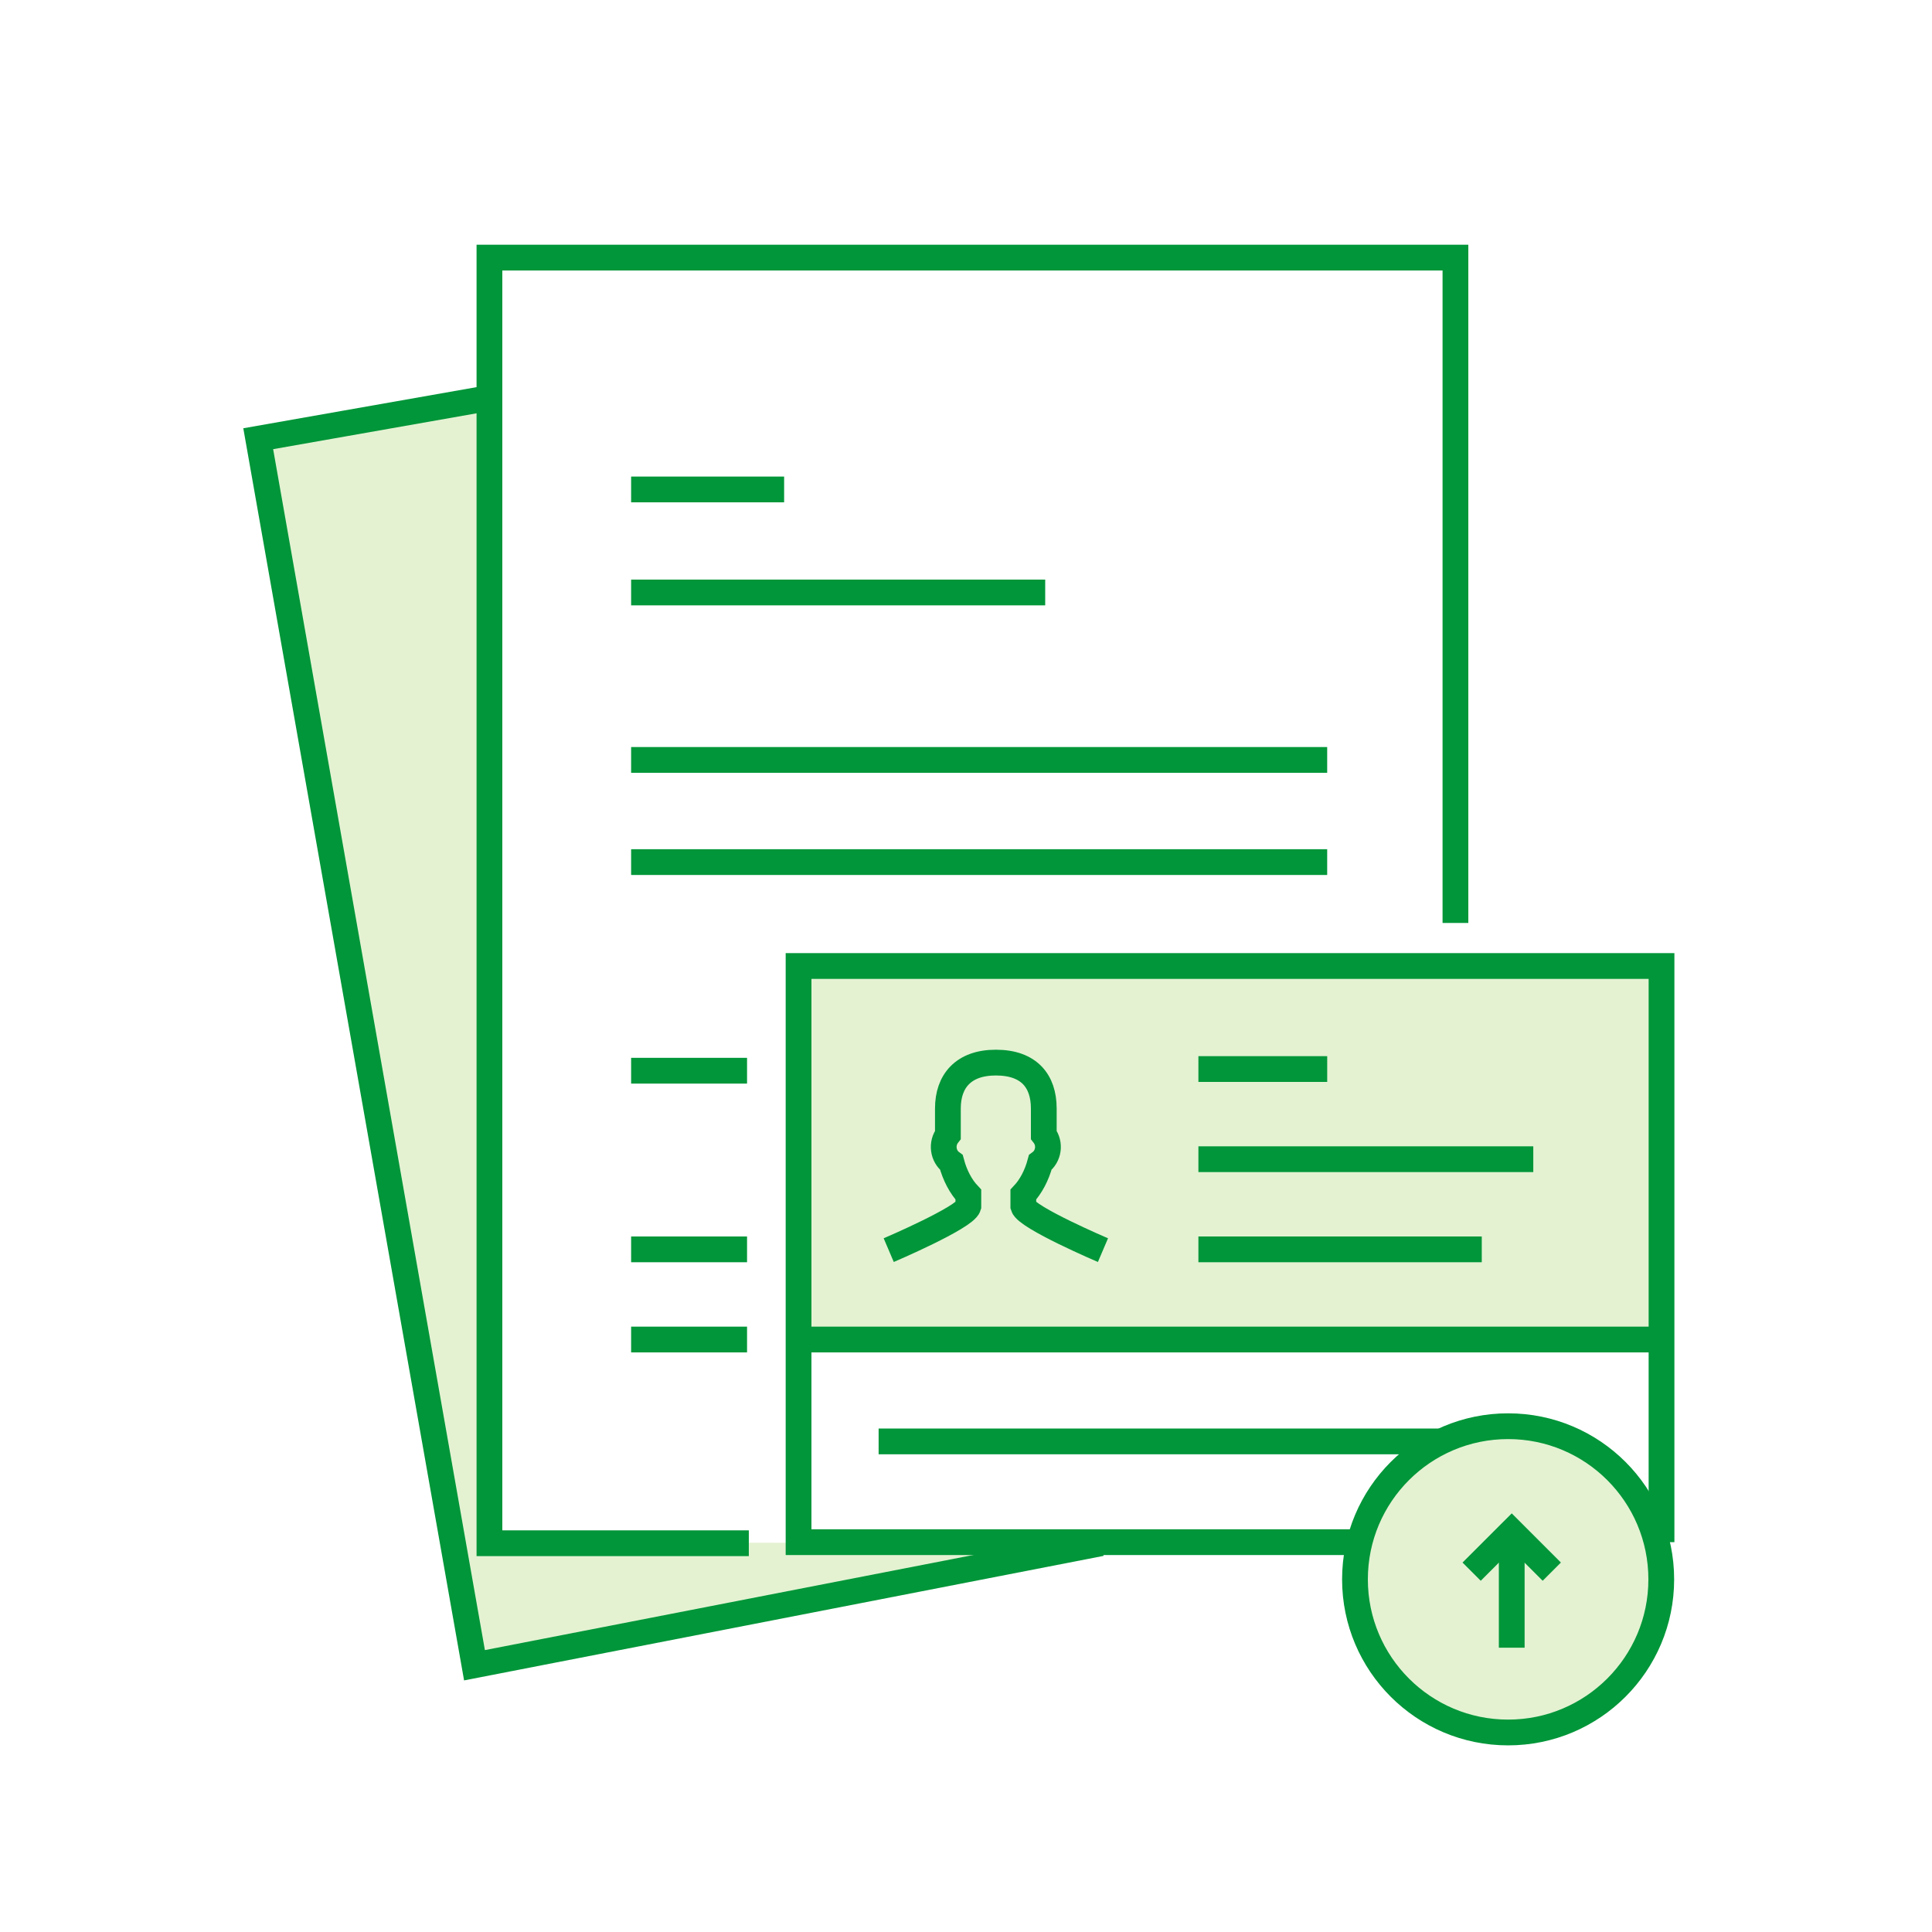 <svg width="150" height="150" viewBox="0 0 150 150" fill="none" xmlns="http://www.w3.org/2000/svg">
<rect width="150" height="150" fill="white"/>
<path d="M37.881 30.918L20.048 34.062L36.839 129.29L85.493 119.816L37.881 119.745L37.881 30.918Z" fill="#E4F2D2"/>
<path d="M37.881 30.918L20.048 34.062L36.839 129.29L85.493 119.816" stroke="#009639" stroke-width="2"/>
<path d="M113 71.658V20H38V119.816H58.138" stroke="#009639" stroke-width="2"/>
<path d="M81.149 46H49" stroke="#009639" stroke-width="2"/>
<path d="M60.879 38H49" stroke="#009639" stroke-width="2"/>
<path d="M103.042 59H49" stroke="#009639" stroke-width="2"/>
<path d="M103.042 66.933H49" stroke="#009639" stroke-width="2"/>
<path d="M58 83.13H49" stroke="#009639" stroke-width="2"/>
<path d="M58 104H49" stroke="#009639" stroke-width="2"/>
<path d="M58 97H49" stroke="#009639" stroke-width="2"/>
<rect x="62.067" y="75" width="67" height="29" fill="#E4F2D2"/>
<path d="M85.634 97.06C85.634 97.06 79.713 94.534 79.451 93.663V92.748C80.034 92.129 80.493 91.266 80.764 90.256C81.417 89.78 81.579 88.798 81.039 88.108V86.06C81.039 83.947 79.906 82.5 77.317 82.5C74.795 82.5 73.594 83.947 73.594 86.06V88.108C73.055 88.798 73.217 89.779 73.869 90.256C74.14 91.266 74.6 92.129 75.182 92.748V93.662C74.921 94.533 69 97.06 69 97.06" stroke="#009639" stroke-width="2"/>
<rect x="93.044" y="96" width="22" height="2" fill="#009639"/>
<rect x="93.044" y="82" width="10" height="2" fill="#009639"/>
<rect x="93.044" y="89" width="26" height="2" fill="#009639"/>
<rect x="68.216" y="110.911" width="44.575" height="2" fill="#009639"/>
<path d="M115.845 115.412V116.007L114.195 115.243V114.673L115.845 113.911V114.507L114.758 114.958L115.845 115.412Z" fill="#78BE20"/>
<path d="M62.644 104H127.982" stroke="#009639" stroke-width="2" stroke-linecap="square"/>
<circle cx="117.09" cy="122.62" r="11.89" fill="#E4F2D2"/>
<path d="M117.37 120.48V126.927" stroke="#009639" stroke-width="2" stroke-linecap="square"/>
<circle cx="117.09" cy="122.62" r="11.89" stroke="#009639" stroke-width="2"/>
<path d="M114.258 122.023L117.37 118.912L120.481 122.023" stroke="#009639" stroke-width="2"/>
<path d="M105.154 119.733H62V75V75H129V119.733" stroke="#009639" stroke-width="2"/>
</svg>
